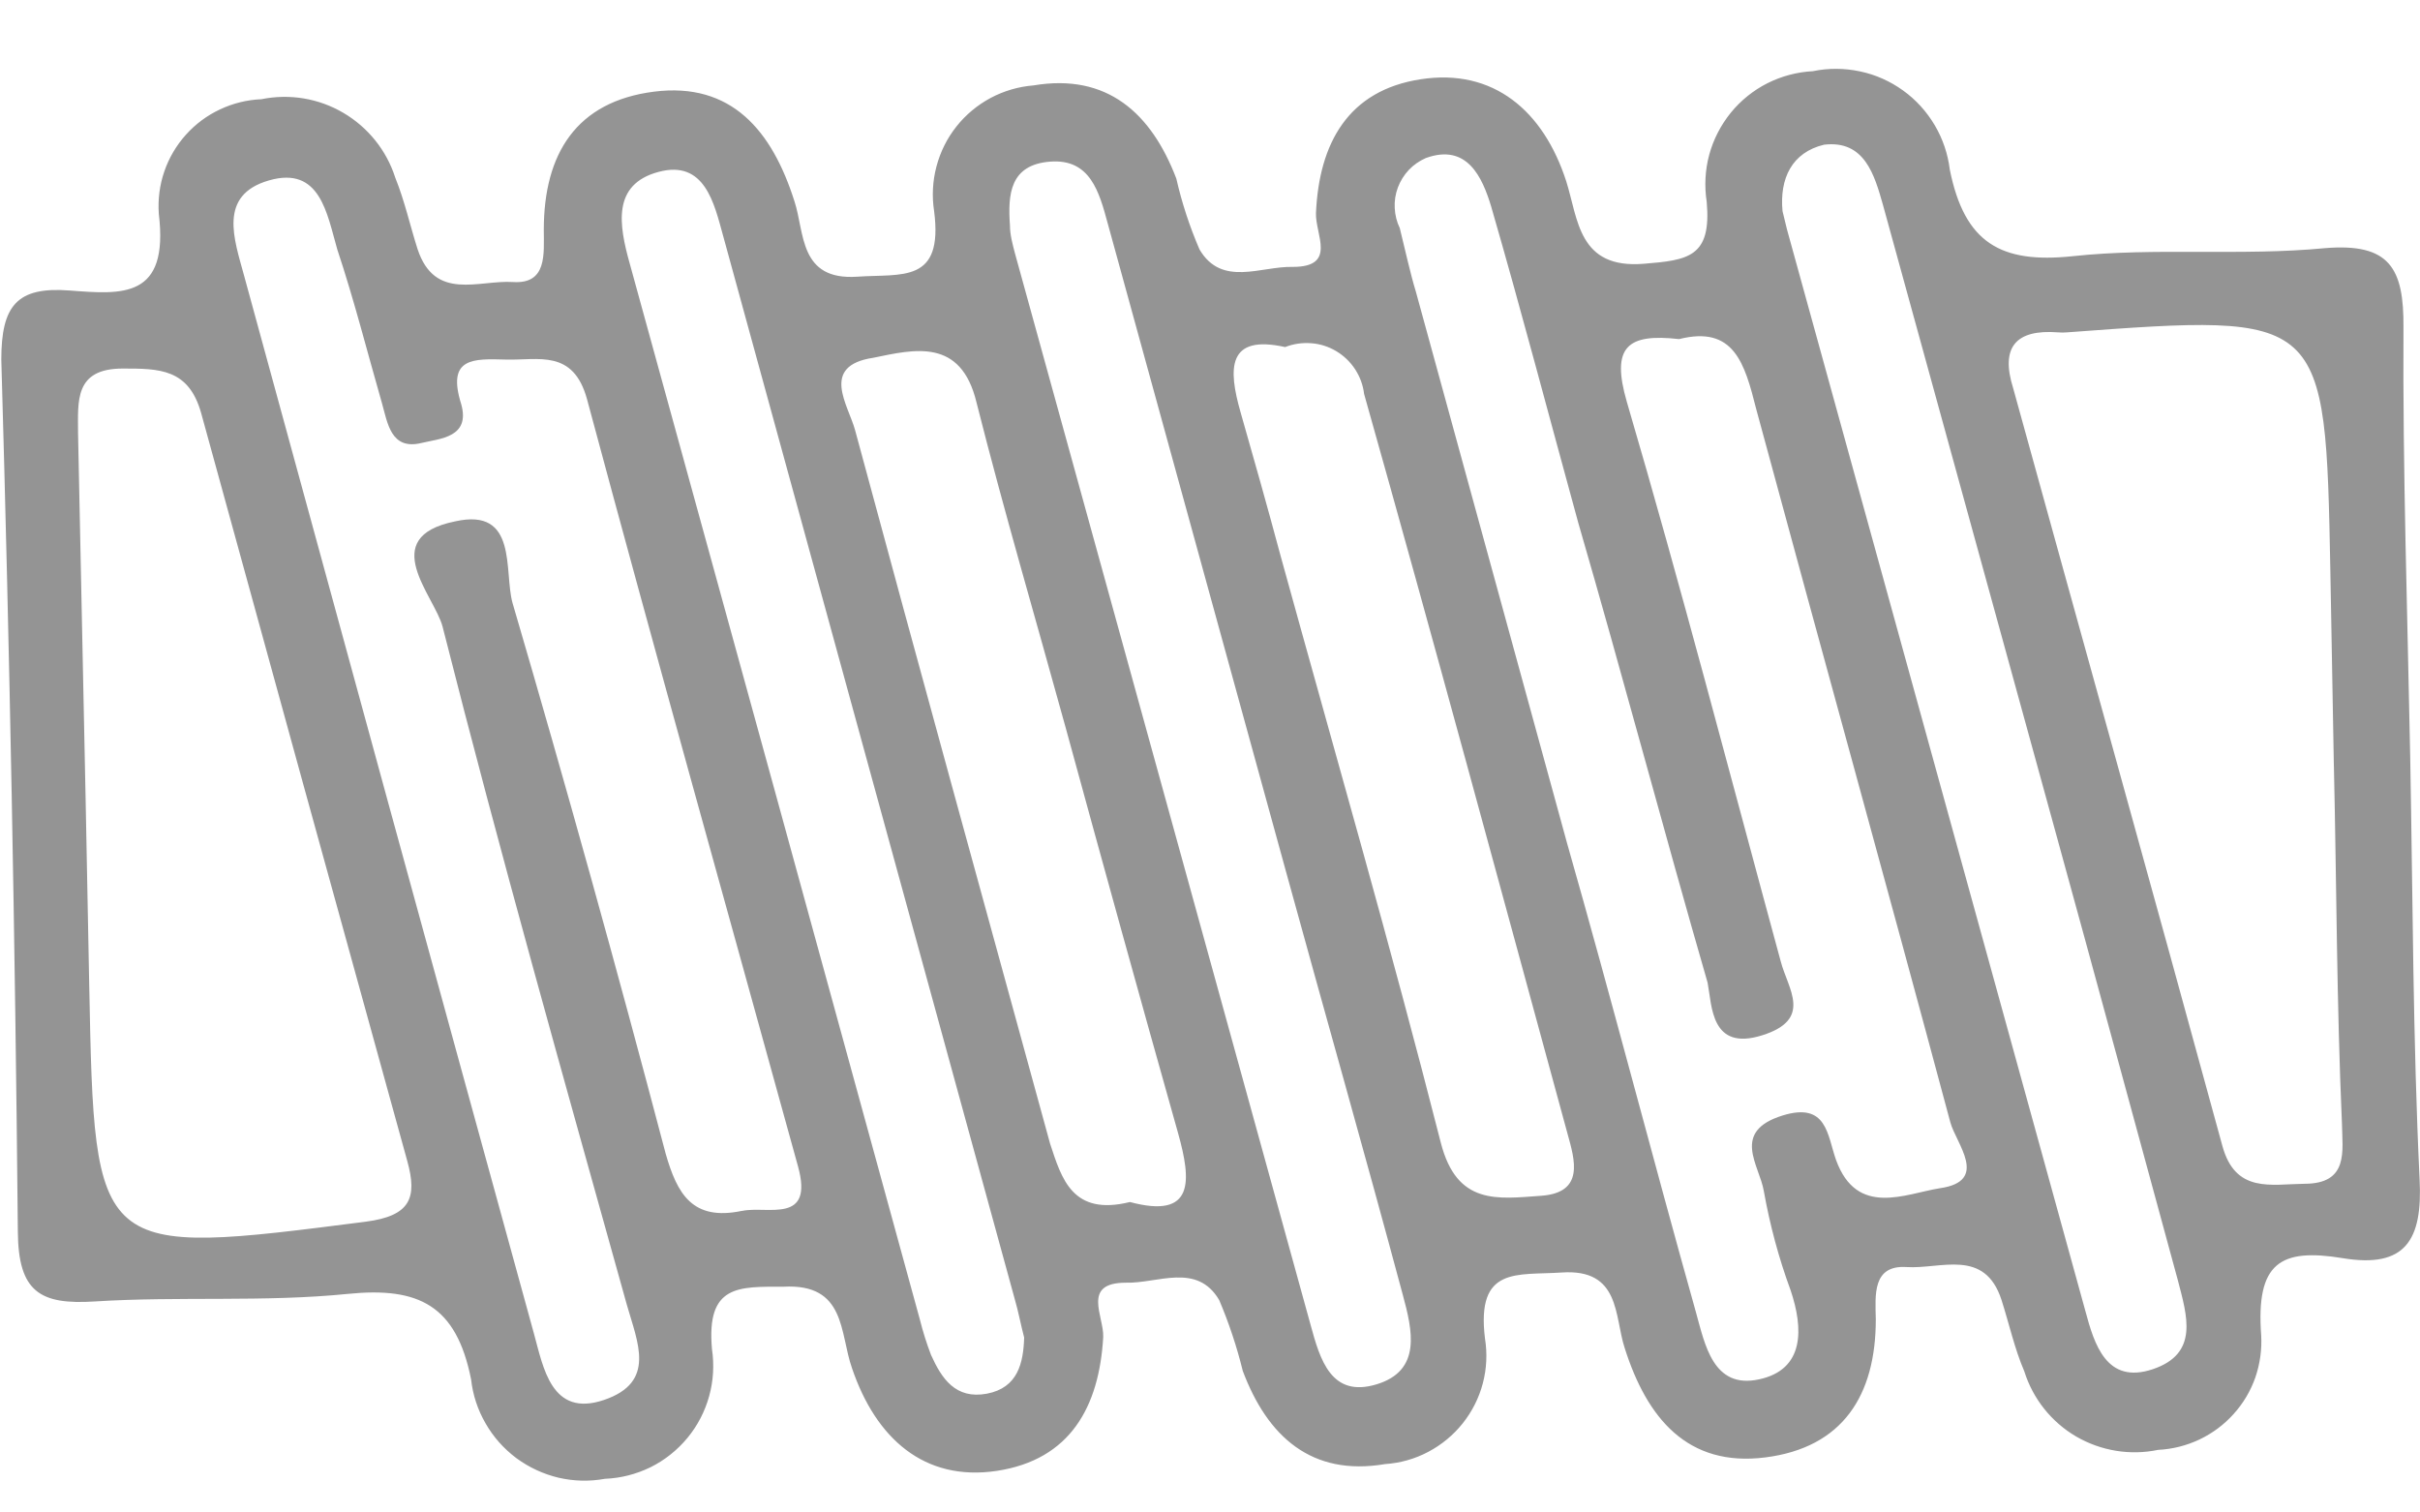 <svg width="24" height="15" viewBox="0 0 24 15" fill="none" xmlns="http://www.w3.org/2000/svg">
<g clip-path="url(#clip0_25_130)">
<path d="M23.903 7.514C23.929 8.911 23.929 10.303 23.996 11.696C24.027 12.301 23.854 12.58 23.235 12.478C22.615 12.376 22.372 12.522 22.425 13.243C22.433 13.385 22.413 13.527 22.367 13.661C22.32 13.795 22.247 13.918 22.151 14.024C22.056 14.13 21.941 14.215 21.813 14.276C21.684 14.337 21.545 14.372 21.403 14.379C21.125 14.437 20.835 14.389 20.589 14.246C20.344 14.102 20.161 13.872 20.076 13.601C19.979 13.375 19.925 13.128 19.85 12.893C19.682 12.376 19.249 12.588 18.908 12.566C18.567 12.544 18.598 12.845 18.603 13.084C18.603 13.839 18.275 14.357 17.506 14.454C16.736 14.551 16.333 14.065 16.112 13.367C16.01 13.057 16.072 12.58 15.488 12.62C15.046 12.65 14.639 12.553 14.727 13.274C14.751 13.422 14.744 13.573 14.706 13.718C14.668 13.863 14.6 13.998 14.507 14.115C14.414 14.232 14.297 14.329 14.164 14.399C14.032 14.469 13.886 14.51 13.736 14.52C13.007 14.644 12.569 14.246 12.325 13.596C12.266 13.356 12.188 13.121 12.091 12.893C11.87 12.518 11.48 12.73 11.166 12.721C10.724 12.721 10.949 13.053 10.941 13.26C10.901 13.954 10.613 14.476 9.888 14.587C9.162 14.697 8.684 14.259 8.45 13.57C8.326 13.221 8.392 12.726 7.768 12.761C7.326 12.761 7.003 12.739 7.061 13.38C7.084 13.535 7.075 13.694 7.033 13.846C6.991 13.998 6.918 14.139 6.818 14.26C6.717 14.382 6.593 14.481 6.452 14.551C6.311 14.62 6.156 14.66 5.999 14.666C5.846 14.694 5.69 14.69 5.539 14.655C5.388 14.619 5.246 14.553 5.121 14.461C4.997 14.368 4.893 14.252 4.816 14.117C4.738 13.983 4.689 13.834 4.672 13.68C4.526 12.947 4.154 12.761 3.451 12.832C2.619 12.916 1.774 12.854 0.942 12.907C0.398 12.942 0.181 12.814 0.177 12.213C0.15 9.325 0.096 6.442 0.013 3.566C0.013 3.031 0.168 2.841 0.69 2.881C1.212 2.921 1.677 2.965 1.575 2.121C1.565 1.979 1.583 1.836 1.629 1.702C1.675 1.567 1.748 1.443 1.843 1.337C1.938 1.231 2.053 1.145 2.182 1.085C2.311 1.024 2.45 0.99 2.592 0.984C2.871 0.927 3.16 0.975 3.405 1.119C3.65 1.263 3.834 1.492 3.92 1.762C4.013 1.992 4.066 2.235 4.141 2.47C4.313 2.991 4.747 2.775 5.088 2.797C5.428 2.819 5.393 2.518 5.393 2.28C5.393 1.524 5.716 1.007 6.486 0.909C7.255 0.812 7.658 1.298 7.879 1.997C7.981 2.306 7.923 2.784 8.503 2.744C8.945 2.713 9.357 2.815 9.264 2.094C9.241 1.947 9.249 1.796 9.287 1.652C9.325 1.507 9.392 1.372 9.485 1.255C9.577 1.138 9.693 1.042 9.825 0.971C9.957 0.901 10.101 0.859 10.25 0.847C10.98 0.724 11.418 1.122 11.666 1.771C11.721 2.012 11.798 2.247 11.896 2.474C12.117 2.85 12.507 2.638 12.821 2.647C13.263 2.647 13.042 2.324 13.051 2.112C13.082 1.422 13.369 0.896 14.09 0.786C14.811 0.675 15.307 1.099 15.533 1.798C15.652 2.174 15.652 2.669 16.302 2.616C16.745 2.58 16.975 2.549 16.926 2.001C16.902 1.846 16.91 1.687 16.951 1.535C16.992 1.383 17.065 1.242 17.164 1.119C17.263 0.997 17.387 0.897 17.527 0.826C17.668 0.755 17.822 0.714 17.979 0.706C18.133 0.674 18.292 0.675 18.446 0.708C18.6 0.74 18.745 0.805 18.873 0.897C19 0.988 19.107 1.106 19.187 1.241C19.267 1.376 19.318 1.527 19.337 1.683C19.483 2.408 19.841 2.616 20.554 2.541C21.381 2.452 22.226 2.541 23.058 2.461C23.699 2.408 23.841 2.66 23.836 3.248C23.828 4.662 23.876 6.09 23.903 7.514ZM16.652 3.363C16.139 3.305 15.975 3.438 16.134 3.986C16.674 5.825 17.156 7.682 17.66 9.534C17.731 9.808 17.983 10.109 17.475 10.268C16.966 10.427 16.979 9.976 16.935 9.746C16.497 8.23 16.094 6.705 15.652 5.184C15.364 4.136 15.09 3.089 14.789 2.05C14.701 1.758 14.55 1.418 14.139 1.568C14.076 1.596 14.018 1.636 13.971 1.686C13.924 1.736 13.887 1.796 13.863 1.86C13.839 1.925 13.828 1.994 13.832 2.063C13.835 2.132 13.852 2.2 13.882 2.262C13.935 2.474 13.984 2.704 14.042 2.894L15.541 8.362C15.984 9.914 16.382 11.457 16.82 13.017C16.908 13.331 16.988 13.778 17.444 13.68C17.899 13.583 17.886 13.176 17.758 12.796C17.64 12.476 17.552 12.146 17.492 11.81C17.448 11.554 17.165 11.223 17.678 11.063C18.121 10.926 18.121 11.258 18.209 11.505C18.417 12.076 18.899 11.837 19.24 11.784C19.731 11.713 19.399 11.342 19.342 11.13C18.709 8.769 18.054 6.413 17.417 4.057C17.302 3.601 17.196 3.226 16.652 3.363ZM7.361 12.009C7.609 11.956 8.074 12.146 7.914 11.567C7.215 9.03 6.503 6.497 5.822 3.96C5.685 3.46 5.34 3.575 5.017 3.566C4.694 3.557 4.428 3.544 4.574 4.008C4.667 4.34 4.362 4.349 4.181 4.393C3.875 4.468 3.844 4.194 3.787 3.995C3.641 3.487 3.513 2.978 3.345 2.474C3.243 2.121 3.176 1.643 2.668 1.789C2.159 1.935 2.323 2.373 2.42 2.731C3.373 6.223 4.331 9.721 5.295 13.225C5.388 13.561 5.468 14.061 5.99 13.884C6.512 13.707 6.322 13.313 6.216 12.938C5.592 10.701 4.959 8.464 4.389 6.214C4.309 5.909 3.734 5.33 4.512 5.171C5.141 5.029 4.995 5.666 5.083 5.98C5.614 7.792 6.12 9.612 6.601 11.439C6.716 11.841 6.866 12.111 7.357 12.009L7.361 12.009ZM0.849 7.92L0.885 9.777C0.938 12.469 0.938 12.46 3.628 12.116C4.07 12.058 4.141 11.881 4.039 11.514C3.355 9.042 2.674 6.569 1.995 4.097C1.871 3.655 1.579 3.655 1.217 3.655C0.734 3.655 0.774 3.982 0.774 4.295L0.849 7.92ZM23.146 7.611L23.111 5.661C23.062 3.106 23.062 3.106 20.501 3.296C20.47 3.299 20.439 3.299 20.408 3.296C19.992 3.265 19.837 3.442 19.965 3.849C20.655 6.351 21.355 8.853 22.04 11.364C22.169 11.837 22.522 11.744 22.854 11.74C23.297 11.74 23.23 11.413 23.226 11.143C23.173 9.945 23.173 8.769 23.146 7.593L23.146 7.611ZM10.157 13.265C10.122 13.132 10.1 13.008 10.065 12.889C9.1 9.37 8.136 5.853 7.171 2.337C7.083 2.019 6.99 1.581 6.53 1.705C6.07 1.829 6.136 2.227 6.247 2.62C7.208 6.109 8.167 9.597 9.122 13.084C9.152 13.204 9.189 13.322 9.233 13.437C9.339 13.672 9.476 13.879 9.786 13.822C10.095 13.764 10.149 13.517 10.157 13.265ZM17.678 2.094L17.722 2.275L20.682 13.004C20.77 13.331 20.89 13.733 21.35 13.579C21.81 13.424 21.691 13.053 21.598 12.695C21.191 11.205 20.788 9.711 20.377 8.221L18.674 2.032C18.59 1.736 18.492 1.387 18.09 1.435C17.771 1.511 17.647 1.771 17.678 2.094ZM10.016 2.235C10.016 2.328 10.042 2.421 10.065 2.51L12.998 13.141C13.091 13.482 13.201 13.866 13.652 13.729C14.104 13.592 14.006 13.19 13.913 12.845C13.537 11.444 13.139 10.047 12.754 8.645L10.985 2.213C10.901 1.904 10.812 1.572 10.414 1.603C10.016 1.634 9.994 1.926 10.016 2.235ZM11.206 11.921C11.847 12.093 11.816 11.713 11.684 11.24C11.306 9.899 10.935 8.558 10.569 7.218C10.273 6.143 9.958 5.074 9.684 3.99C9.529 3.349 9.069 3.464 8.662 3.548C8.127 3.628 8.414 4.017 8.481 4.269C9.118 6.63 9.768 8.986 10.414 11.342C10.529 11.691 10.635 12.062 11.206 11.921ZM12.745 3.442C12.17 3.314 12.179 3.655 12.303 4.088C12.427 4.521 12.573 5.038 12.701 5.516C13.236 7.456 13.794 9.388 14.289 11.333C14.449 11.956 14.851 11.89 15.285 11.859C15.718 11.828 15.617 11.501 15.546 11.245C14.878 8.796 14.219 6.355 13.528 3.906C13.518 3.819 13.487 3.736 13.439 3.662C13.391 3.589 13.327 3.527 13.251 3.482C13.175 3.437 13.091 3.41 13.003 3.404C12.915 3.397 12.827 3.41 12.745 3.442Z" fill="#949494"/>
</g>
<defs>
<clipPath id="clip0_25_130">
<rect width="14" height="24" fill="white" transform="translate(24 0.684) rotate(90)"/>
</clipPath>
</defs>
</svg>
